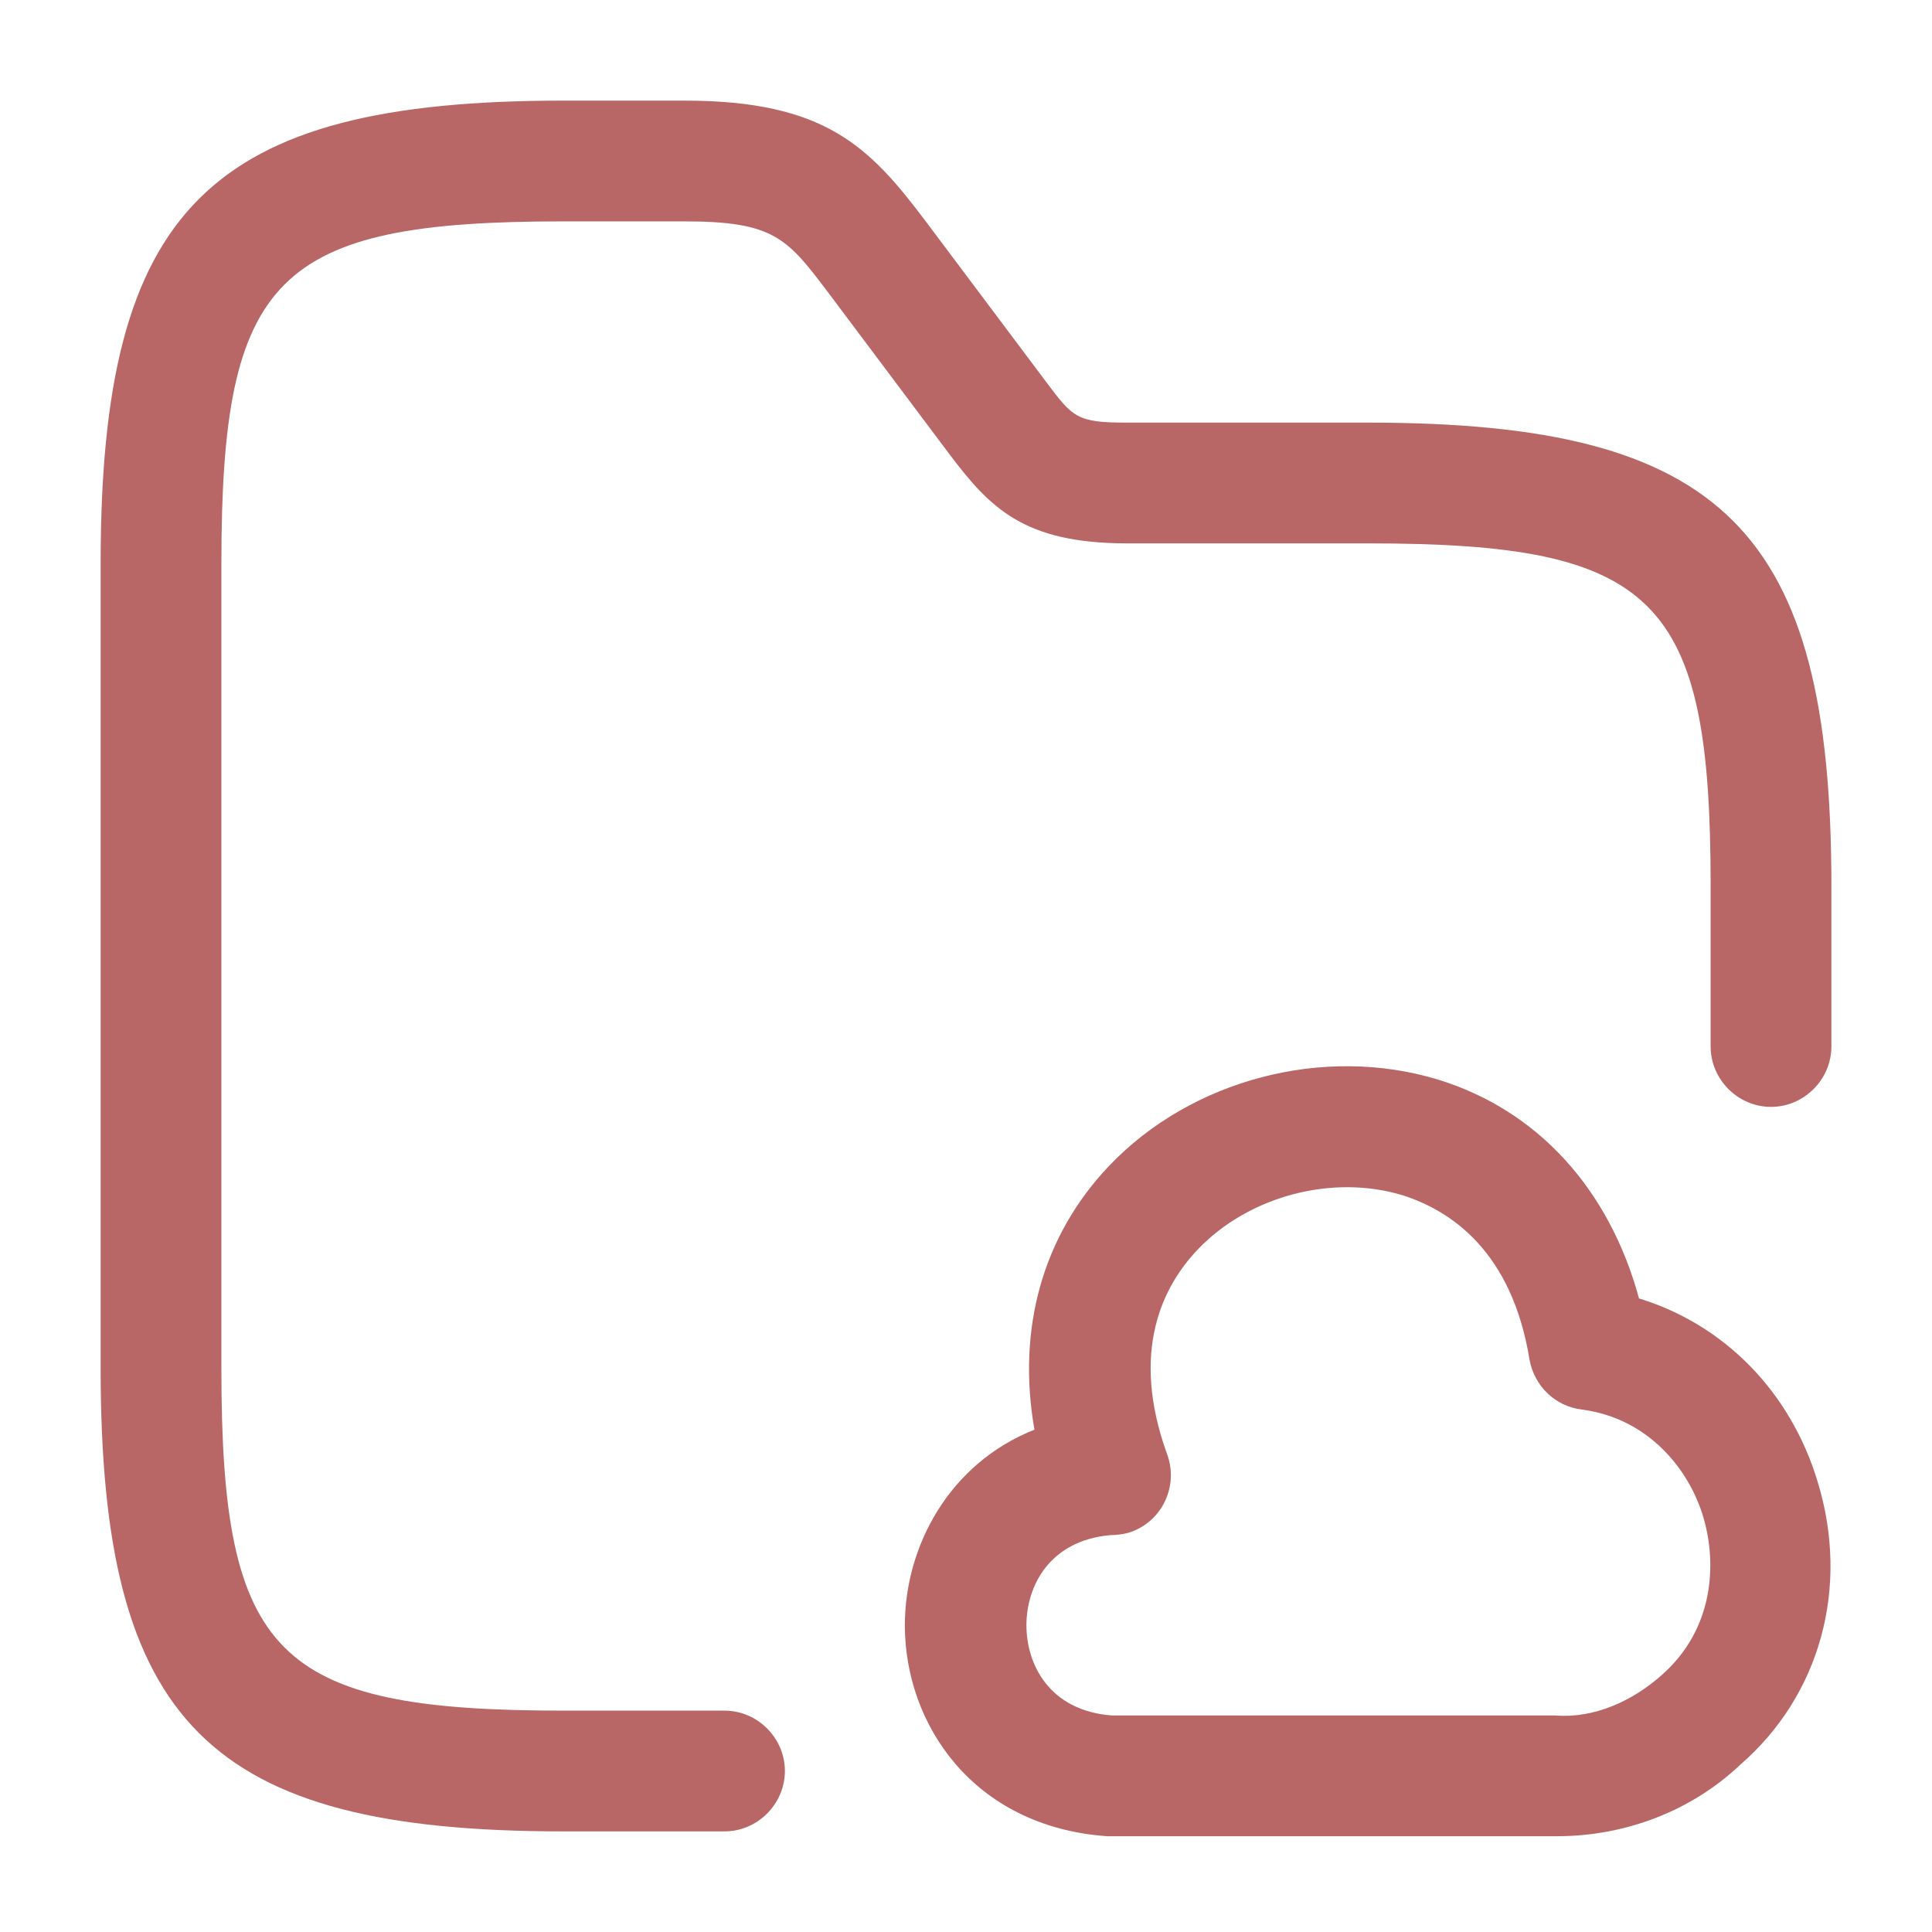 <svg width="88" height="88" viewBox="0 0 88 88" fill="none" xmlns="http://www.w3.org/2000/svg">
<path d="M33.001 83.417H25.667C9.497 83.417 4.584 78.503 4.584 62.333V25.667C4.584 9.497 9.497 4.583 25.667 4.583H31.167C37.584 4.583 39.601 6.673 42.167 10.083L47.667 17.417C48.877 19.03 49.061 19.25 51.334 19.25H62.334C78.504 19.25 83.417 24.163 83.417 40.333V47.667C83.417 49.17 82.171 50.417 80.667 50.417C79.164 50.417 77.917 49.17 77.917 47.667V40.333C77.917 27.243 75.461 24.75 62.334 24.75H51.334C46.641 24.75 45.101 23.137 43.267 20.717L37.767 13.383C35.861 10.853 35.274 10.083 31.167 10.083H25.667C12.541 10.083 10.084 12.577 10.084 25.667V62.333C10.084 75.423 12.541 77.917 25.667 77.917H33.001C34.504 77.917 35.751 79.163 35.751 80.667C35.751 82.17 34.504 83.417 33.001 83.417Z" fill="#B96666"/>
<path d="M70.915 83.637C70.878 83.637 70.841 83.637 70.805 83.637H50.418C44.295 83.197 41.215 78.503 41.215 74.03C41.215 70.437 43.231 66.66 47.118 65.12C46.312 60.537 47.485 56.283 50.528 53.093C54.268 49.17 60.282 47.593 65.488 49.17C70.035 50.563 73.298 54.157 74.655 59.143C78.505 60.317 81.548 63.36 82.795 67.503C84.262 72.307 82.905 77.22 79.275 80.373C77.075 82.463 74.068 83.637 70.915 83.637ZM50.565 69.923C47.778 70.18 46.752 72.27 46.752 74.03C46.752 75.79 47.778 77.917 50.638 78.137H70.842C72.602 78.283 74.362 77.477 75.682 76.303C78.065 74.213 78.212 71.243 77.588 69.117C76.965 66.99 75.132 64.607 72.052 64.203C70.842 64.057 69.888 63.14 69.668 61.93C68.862 56.98 66.075 55.147 63.911 54.45C60.685 53.46 56.872 54.486 54.562 56.907C52.985 58.556 51.445 61.527 53.168 66.257C53.681 67.687 52.948 69.263 51.518 69.777C51.188 69.887 50.858 69.923 50.565 69.923Z" fill="#B96666"/>
</svg>
